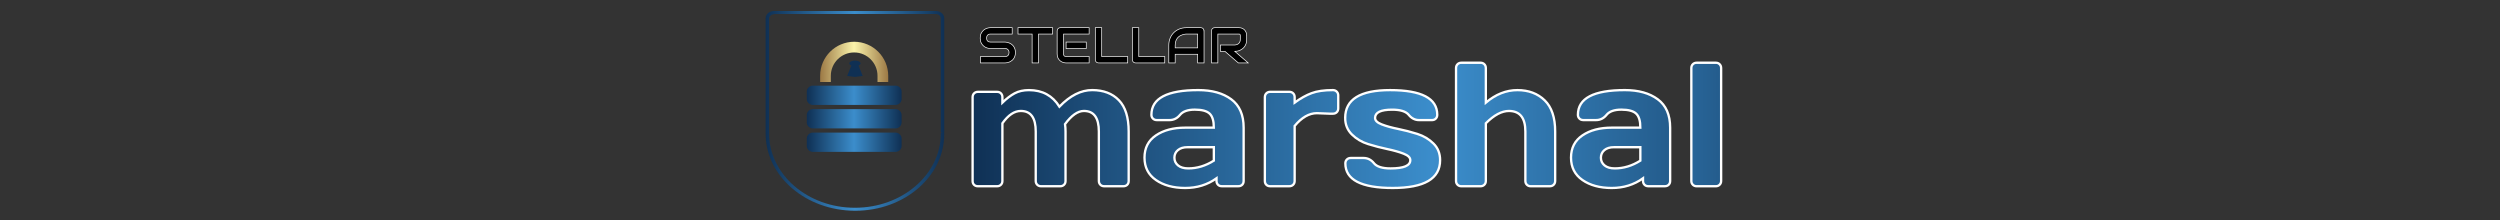 <svg xmlns="http://www.w3.org/2000/svg" version="1.1" xmlns:xlink="http://www.w3.org/1999/xlink" width="1500" height="132" viewBox="0 0 1500 132"><rect x="0" y="0" width="1500" height="132" fill="#333333" stroke="none"/><svg xml:space="preserve" width="1500" height="132" data-version="2" data-id="lg_wBQwETWWTSiRNTbWTI" viewBox="0 0 603 132" x="0" y="0"><rect width="100%" height="100%" fill="transparent"></rect><g transform="matrix(1.74 0 0 1.5 64.46 66.53)"><linearGradient id="a" x1="0" x2="1" y1="0" y2="0" gradientUnits="objectBoundingBox"><stop offset="0%" stop-color="#0f3054"></stop><stop offset="49.8%" stop-color="#3b8dcb"></stop><stop offset="100%" stop-color="#0f3054"></stop></linearGradient><path fill="url(#a)" d="M44.9 84.9C27.9 84.9 14 71.1 14 54V7.9C14 6.3 15.3 5 16.9 5h55.8c1.6 0 2.9 1.3 2.9 2.9V54c.1 17.1-13.7 30.9-30.7 30.9m-28-78.6c-.9 0-1.7.8-1.7 1.7v46c0 16.4 13.3 29.7 29.6 29.7s29.6-13.3 29.6-29.6v-.3l.6-.1-.6-.1V7.9c0-.9-.8-1.7-1.7-1.7H16.9z" transform="translate(-44.8 -44.95)"></path></g><g transform="matrix(.92 0 0 .92 64.01 37.13)"><linearGradient id="b" x1="0" x2="1" y1="0" y2="0" gradientUnits="objectBoundingBox"><stop offset="0%" stop-color="#9c7945"></stop><stop offset="49.8%" stop-color="#faf3aa"></stop><stop offset="100%" stop-color="#9c7945"></stop></linearGradient><path fill="url(#b)" d="M27.87 36.25v4.05h6.97v-4.05c0-8.4 6.83-15.23 15.23-15.23S65.3 27.85 65.3 36.25v4.05h6.98v-4.05c-.011-12.258-9.942-22.193-22.2-22.21-12.258.011-22.193 9.942-22.21 22.2" transform="translate(-50.08 -27.17)"></path></g><g transform="matrix(.92 0 0 .92 64.01 57.18)"><linearGradient id="c" x1="0" x2="1" y1="0" y2="0" gradientUnits="objectBoundingBox"><stop offset="0%" stop-color="#0f3054"></stop><stop offset="49.8%" stop-color="#3b8dcb"></stop><stop offset="100%" stop-color="#0f3054"></stop></linearGradient><path fill="url(#c)" d="M81 51.35a3.95 3.95 0 0 1-3.95 3.95H23.1a3.96 3.96 0 0 1-3.96-3.95V46.7a3.96 3.96 0 0 1 3.96-3.96h53.95A3.95 3.95 0 0 1 81 46.7z" transform="translate(-50.07 -49.02)"></path></g><g transform="matrix(.92 0 0 .92 64.01 71.26)"><linearGradient id="d" x1="0" x2="1" y1="0" y2="0" gradientUnits="objectBoundingBox"><stop offset="0%" stop-color="#0f3054"></stop><stop offset="49.8%" stop-color="#3b8dcb"></stop><stop offset="100%" stop-color="#0f3054"></stop></linearGradient><path fill="url(#d)" d="M81 66.7a3.96 3.96 0 0 1-3.95 3.95H23.1a3.96 3.96 0 0 1-3.96-3.95v-4.65a3.95 3.95 0 0 1 3.96-3.96h53.95A3.95 3.95 0 0 1 81 62.05z" transform="translate(-50.07 -64.37)"></path></g><g transform="matrix(.92 0 0 .92 64.01 85.35)"><linearGradient id="e" x1="0" x2="1" y1="0" y2="0" gradientUnits="objectBoundingBox"><stop offset="0%" stop-color="#0f3054"></stop><stop offset="49.8%" stop-color="#3b8dcb"></stop><stop offset="100%" stop-color="#0f3054"></stop></linearGradient><path fill="url(#e)" d="M81 82.05A3.96 3.96 0 0 1 77.05 86H23.1a3.96 3.96 0 0 1-3.96-3.95V77.4a3.96 3.96 0 0 1 3.96-3.96h53.95A3.96 3.96 0 0 1 81 77.4z" transform="translate(-50.07 -79.72)"></path></g><rect width="637" height="157.07" x="-318.5" y="-78.535" fill="none" rx="0" ry="0" transform="translate(447 97.03)"></rect><g transform="translate(181.88 82.89)"><linearGradient id="f" x1="-.007" x2="4.983" y1="0" y2="0" gradientUnits="objectBoundingBox"><stop offset="0%" stop-color="#0f3054"></stop><stop offset="49.8%" stop-color="#3b8dcb"></stop><stop offset="100%" stop-color="#0f3054"></stop></linearGradient><path fill="url(#f)" stroke="#fff" stroke-width="1.4" d="M135.06 108.59V58.31q0-1.4.9-2.3t2.25-.9h11.57q1.4 0 2.28.9t.88 2.3v3.26q3.72-3.62 7.31-5.56t8.65-1.94q12.05 0 18.25 9.92 9.61-9.97 19.71-9.94 10.1.02 15.97 6.09 5.87 6.08 5.87 18.79v29.66q0 1.4-.88 2.27-.88.88-2.28.88h-11.52q-1.4 0-2.3-.9-.91-.91-.91-2.25V78.93q0-12.4-8.99-12.35-5.47 0-11.31 7.9.31 2.23.31 4.45v29.66q0 1.4-.91 2.27-.9.88-2.25.88h-11.52q-1.4 0-2.3-.9-.9-.91-.9-2.25V78.93q0-12.4-9-12.35-5.73 0-11 7.39v34.62q0 1.4-.91 2.27-.9.88-2.25.88h-11.57q-1.4 0-2.28-.88-.87-.87-.87-2.27Z" paint-order="stroke" transform="translate(-181.88 -82.89)"></path></g><g transform="translate(267.94 83.43)"><linearGradient id="g" x1="-1.552" x2="6.682" y1="0" y2="0" gradientUnits="objectBoundingBox"><stop offset="0%" stop-color="#0f3054"></stop><stop offset="49.8%" stop-color="#3b8dcb"></stop><stop offset="100%" stop-color="#0f3054"></stop></linearGradient><path fill="url(#g)" stroke="#fff" stroke-width="1.4" d="M245.05 108.02q-6.85-4.75-6.85-13.43 0-8.69 6.85-13.34t17.65-4.65h17.1q0-6.04-2.53-8.42t-8.86-2.38-8.89 3.13-6.28 3.13h-7.7q-1.39 0-2.3-.91-.9-.9-.9-2.25 0-14.83 28.16-14.83 12.3 0 19.74 5.51 7.44 5.5 7.44 17.02v31.99q0 1.4-.87 2.27-.88.88-2.28.88h-9.97q-1.4 0-2.28-.9-.87-.91-.87-2.25v-1.6q-8.17 5.84-18.84 5.81-10.67-.02-17.52-4.78Zm18.89-19.69q-3.62 0-5.71 1.76t-2.09 4.55 2.17 4.6 6.15 1.81q7.95 0 15.34-4.65v-8.07z" paint-order="stroke" transform="translate(-267.94 -83.44)"></path></g><g transform="translate(332.42 82.9)"><linearGradient id="h" x1="-3.424" x2="7.965" y1="0" y2="0" gradientUnits="objectBoundingBox"><stop offset="0%" stop-color="#0f3054"></stop><stop offset="49.8%" stop-color="#3b8dcb"></stop><stop offset="100%" stop-color="#0f3054"></stop></linearGradient><path fill="url(#h)" stroke="#fff" stroke-width="1.4" d="M351.22 68.23h-1.65l-7.96-.31q-6.98 0-13.33 7.65v33.02q0 1.4-.91 2.27-.9.88-2.25.88h-11.57q-1.4 0-2.27-.88-.88-.87-.88-2.27V58.31q0-1.4.9-2.3.91-.9 2.25-.9h11.57q1.4 0 2.28.9t.88 2.3v3.26q5.27-3.83 10.15-5.66 4.88-1.84 12.79-1.84 1.4 0 2.3.91.91.9.91 2.24v7.86q0 1.39-.91 2.27-.9.88-2.3.88z" paint-order="stroke" transform="translate(-332.41 -82.91)"></path></g><g transform="translate(387.09 83.42)"><linearGradient id="i" x1="-3.593" x2="5.469" y1="0" y2="0" gradientUnits="objectBoundingBox"><stop offset="0%" stop-color="#0f3054"></stop><stop offset="49.8%" stop-color="#3b8dcb"></stop><stop offset="100%" stop-color="#0f3054"></stop></linearGradient><path fill="url(#i)" stroke="#fff" stroke-width="1.4" d="M358.61 70.76q0-16.69 26.92-16.69 28.32 0 28.32 14.83 0 1.35-.87 2.25-.88.91-2.28.91H403q-3.72 0-6.25-3.13t-9.97-3.13q-10.24 0-10.24 4.96 0 2.33 4.01 3.88 4 1.55 9.77 2.71 5.76 1.17 11.49 2.97 5.74 1.81 9.74 5.77 4.01 3.95 4.01 10 0 16.69-28.42 16.69-28.43 0-28.43-14.78 0-1.4.91-2.3.9-.91 2.3-.91h7.7q3.72 0 6.25 3.13t9.98 3.13q11.83 0 11.83-4.96 0-2.33-4.01-3.88-4-1.55-9.79-2.77-5.79-1.21-11.5-2.99-5.71-1.79-9.74-5.76-4.03-3.98-4.03-9.93Z" paint-order="stroke" transform="translate(-387.09 -83.42)"></path></g><g transform="translate(454.86 74.69)"><linearGradient id="j" x1="-4.028" x2="3.796" y1="0" y2="0" gradientUnits="objectBoundingBox"><stop offset="0%" stop-color="#0f3054"></stop><stop offset="49.8%" stop-color="#3b8dcb"></stop><stop offset="100%" stop-color="#0f3054"></stop></linearGradient><path fill="url(#j)" stroke="#fff" stroke-width="1.4" d="M425.12 108.59V40.84q0-1.39.9-2.3.91-.9 2.25-.9h11.58q1.34 0 2.25.9.9.91.9 2.3v20.73q8.89-7.5 18.94-7.5t16.36 6.13q6.3 6.12 6.3 18.73v29.66q0 1.34-.9 2.25-.91.9-2.3.9h-11.53q-1.34 0-2.25-.9-.9-.91-.9-2.25V78.93q0-12.35-9.87-12.35-6.46 0-13.85 7.39v34.62q0 1.34-.9 2.25-.91.9-2.25.9h-11.58q-1.34 0-2.25-.9-.9-.91-.9-2.25Z" paint-order="stroke" transform="translate(-454.86 -74.69)"></path></g><g transform="translate(523.85 83.43)"><linearGradient id="k" x1="-5.261" x2="2.972" y1="0" y2="0" gradientUnits="objectBoundingBox"><stop offset="0%" stop-color="#0f3054"></stop><stop offset="49.8%" stop-color="#3b8dcb"></stop><stop offset="100%" stop-color="#0f3054"></stop></linearGradient><path fill="url(#k)" stroke="#fff" stroke-width="1.4" d="M500.96 108.02q-6.85-4.75-6.85-13.43 0-8.69 6.85-13.34 6.84-4.65 17.64-4.65h17.11q0-6.04-2.53-8.42-2.54-2.38-8.87-2.38t-8.88 3.13q-2.56 3.13-6.28 3.13h-7.7q-1.4 0-2.3-.91-.91-.9-.91-2.25 0-14.83 28.17-14.83 12.3 0 19.74 5.51 7.44 5.5 7.44 17.02v31.99q0 1.4-.88 2.27-.88.88-2.27.88h-9.98q-1.39 0-2.27-.9-.88-.91-.88-2.25v-1.6q-8.16 5.84-18.84 5.81-10.67-.02-17.51-4.78Zm18.88-19.69q-3.61 0-5.71 1.76-2.09 1.76-2.09 4.55t2.17 4.6 6.15 1.81q7.96 0 15.35-4.65v-8.07z" paint-order="stroke" transform="translate(-523.85 -83.44)"></path></g><g transform="translate(575.24 74.69)"><linearGradient id="l" x1="-14.119" x2="5.703" y1="0" y2="0" gradientUnits="objectBoundingBox"><stop offset="0%" stop-color="#0f3054"></stop><stop offset="49.8%" stop-color="#3b8dcb"></stop><stop offset="100%" stop-color="#0f3054"></stop></linearGradient><path fill="url(#l)" stroke="#fff" stroke-width="1.4" d="M566.3 108.59V40.84q0-1.39.91-2.3.9-.9 2.24-.9h11.58q1.34 0 2.25.9.9.91.9 2.3v67.75q0 1.34-.9 2.25-.91.9-2.25.9h-11.58q-1.34 0-2.24-.9-.91-.91-.91-2.25Z" paint-order="stroke" transform="translate(-575.24 -74.69)"></path></g><rect width="224" height="44.829" x="-112" y="-22.415" fill="none" rx="0" ry="0" transform="translate(250.5 33.91)"></rect><path stroke="#fff" stroke-width=".4" d="M160.75 31.53q0 1.14-.29 2.04-.28.91-.76 1.6-.47.7-1.1 1.18-.64.49-1.31.8-.68.31-1.38.46t-1.32.15h-14.8v-3.84h14.8q1.1 0 1.71-.65.62-.65.62-1.74 0-.53-.17-.97-.16-.44-.46-.77-.3-.32-.74-.5-.43-.18-.96-.18h-8.82q-.93 0-2.01-.33t-2-1.07-1.53-1.93q-.61-1.2-.61-2.92 0-1.73.61-2.91.61-1.19 1.53-1.94.92-.74 2-1.07t2.01-.33h13.05v3.83h-13.05q-1.1 0-1.71.66-.61.67-.61 1.76 0 1.11.61 1.75t1.71.64h8.85q.62.01 1.31.17.69.15 1.38.48.68.32 1.3.82.62.49 1.1 1.18.48.7.76 1.6t.28 2.03Zm22.3-14.92v3.83h-8.45v17.32h-3.83V20.44h-8.47v-3.83zm20.21 8.64v3.86h-12.11v-3.86zm1.72 8.67v3.84h-13.83q-.8 0-1.74-.28-.95-.29-1.75-.93t-1.34-1.66q-.54-1.03-.54-2.52V18.54q0-.4.15-.75.15-.36.4-.62.26-.27.62-.42.35-.14.76-.14h17.27v3.83h-15.36v11.93q0 .75.39 1.15.4.4 1.17.4zm23.13 0v3.84h-17.49q-.42 0-.77-.15t-.61-.41-.41-.61q-.14-.35-.14-.77V16.61h3.83v17.31zm22.24 0v3.84h-17.49q-.41 0-.77-.15-.35-.15-.61-.41t-.41-.61q-.14-.35-.14-.77V16.61h3.83v17.31zm23.57-15.38v19.22h-3.83v-5.2h-13.48v5.2h-3.84V27.18q0-2.32.8-4.26.79-1.95 2.21-3.35t3.35-2.18 4.22-.78h8.64q.4 0 .75.14.35.15.62.42.27.26.41.62.15.35.15.75zm-17.31 8.64v1.55h13.48v-8.29h-6.74q-.18 0-.75.05t-1.31.26q-.75.21-1.57.63-.83.43-1.52 1.18-.69.76-1.14 1.88-.45 1.13-.45 2.74zm42.9-5.91v2.44q0 1.32-.32 2.35-.33 1.03-.88 1.82t-1.28 1.35q-.72.56-1.51.92t-1.59.53q-.81.16-1.51.16l8 6.92h-5.92l-8-6.92h-2.76V27h8.68q.72-.06 1.32-.3.59-.24 1.03-.66.43-.41.67-.99t.24-1.34V21.3q0-.33-.09-.5-.08-.17-.2-.25-.13-.08-.27-.1-.14-.01-.26-.01h-12.65v17.32h-3.83V18.54q0-.4.14-.75.15-.36.41-.62.26-.27.61-.42.35-.14.77-.14h14.55q1.29 0 2.17.46.89.46 1.44 1.16.55.71.8 1.52.24.81.24 1.52z" paint-order="stroke"></path><path fill="#0f3054" d="M66.611 39.309a4.05 1.755 0 0 0 1.212-1.274c0-.916-1.506-1.657-3.363-1.657s-3.36.741-3.36 1.657a4.05 1.755 0 0 0 1.209 1.274l-2.505 6.263 4.656.589 4.656-.589z"></path></svg></svg>